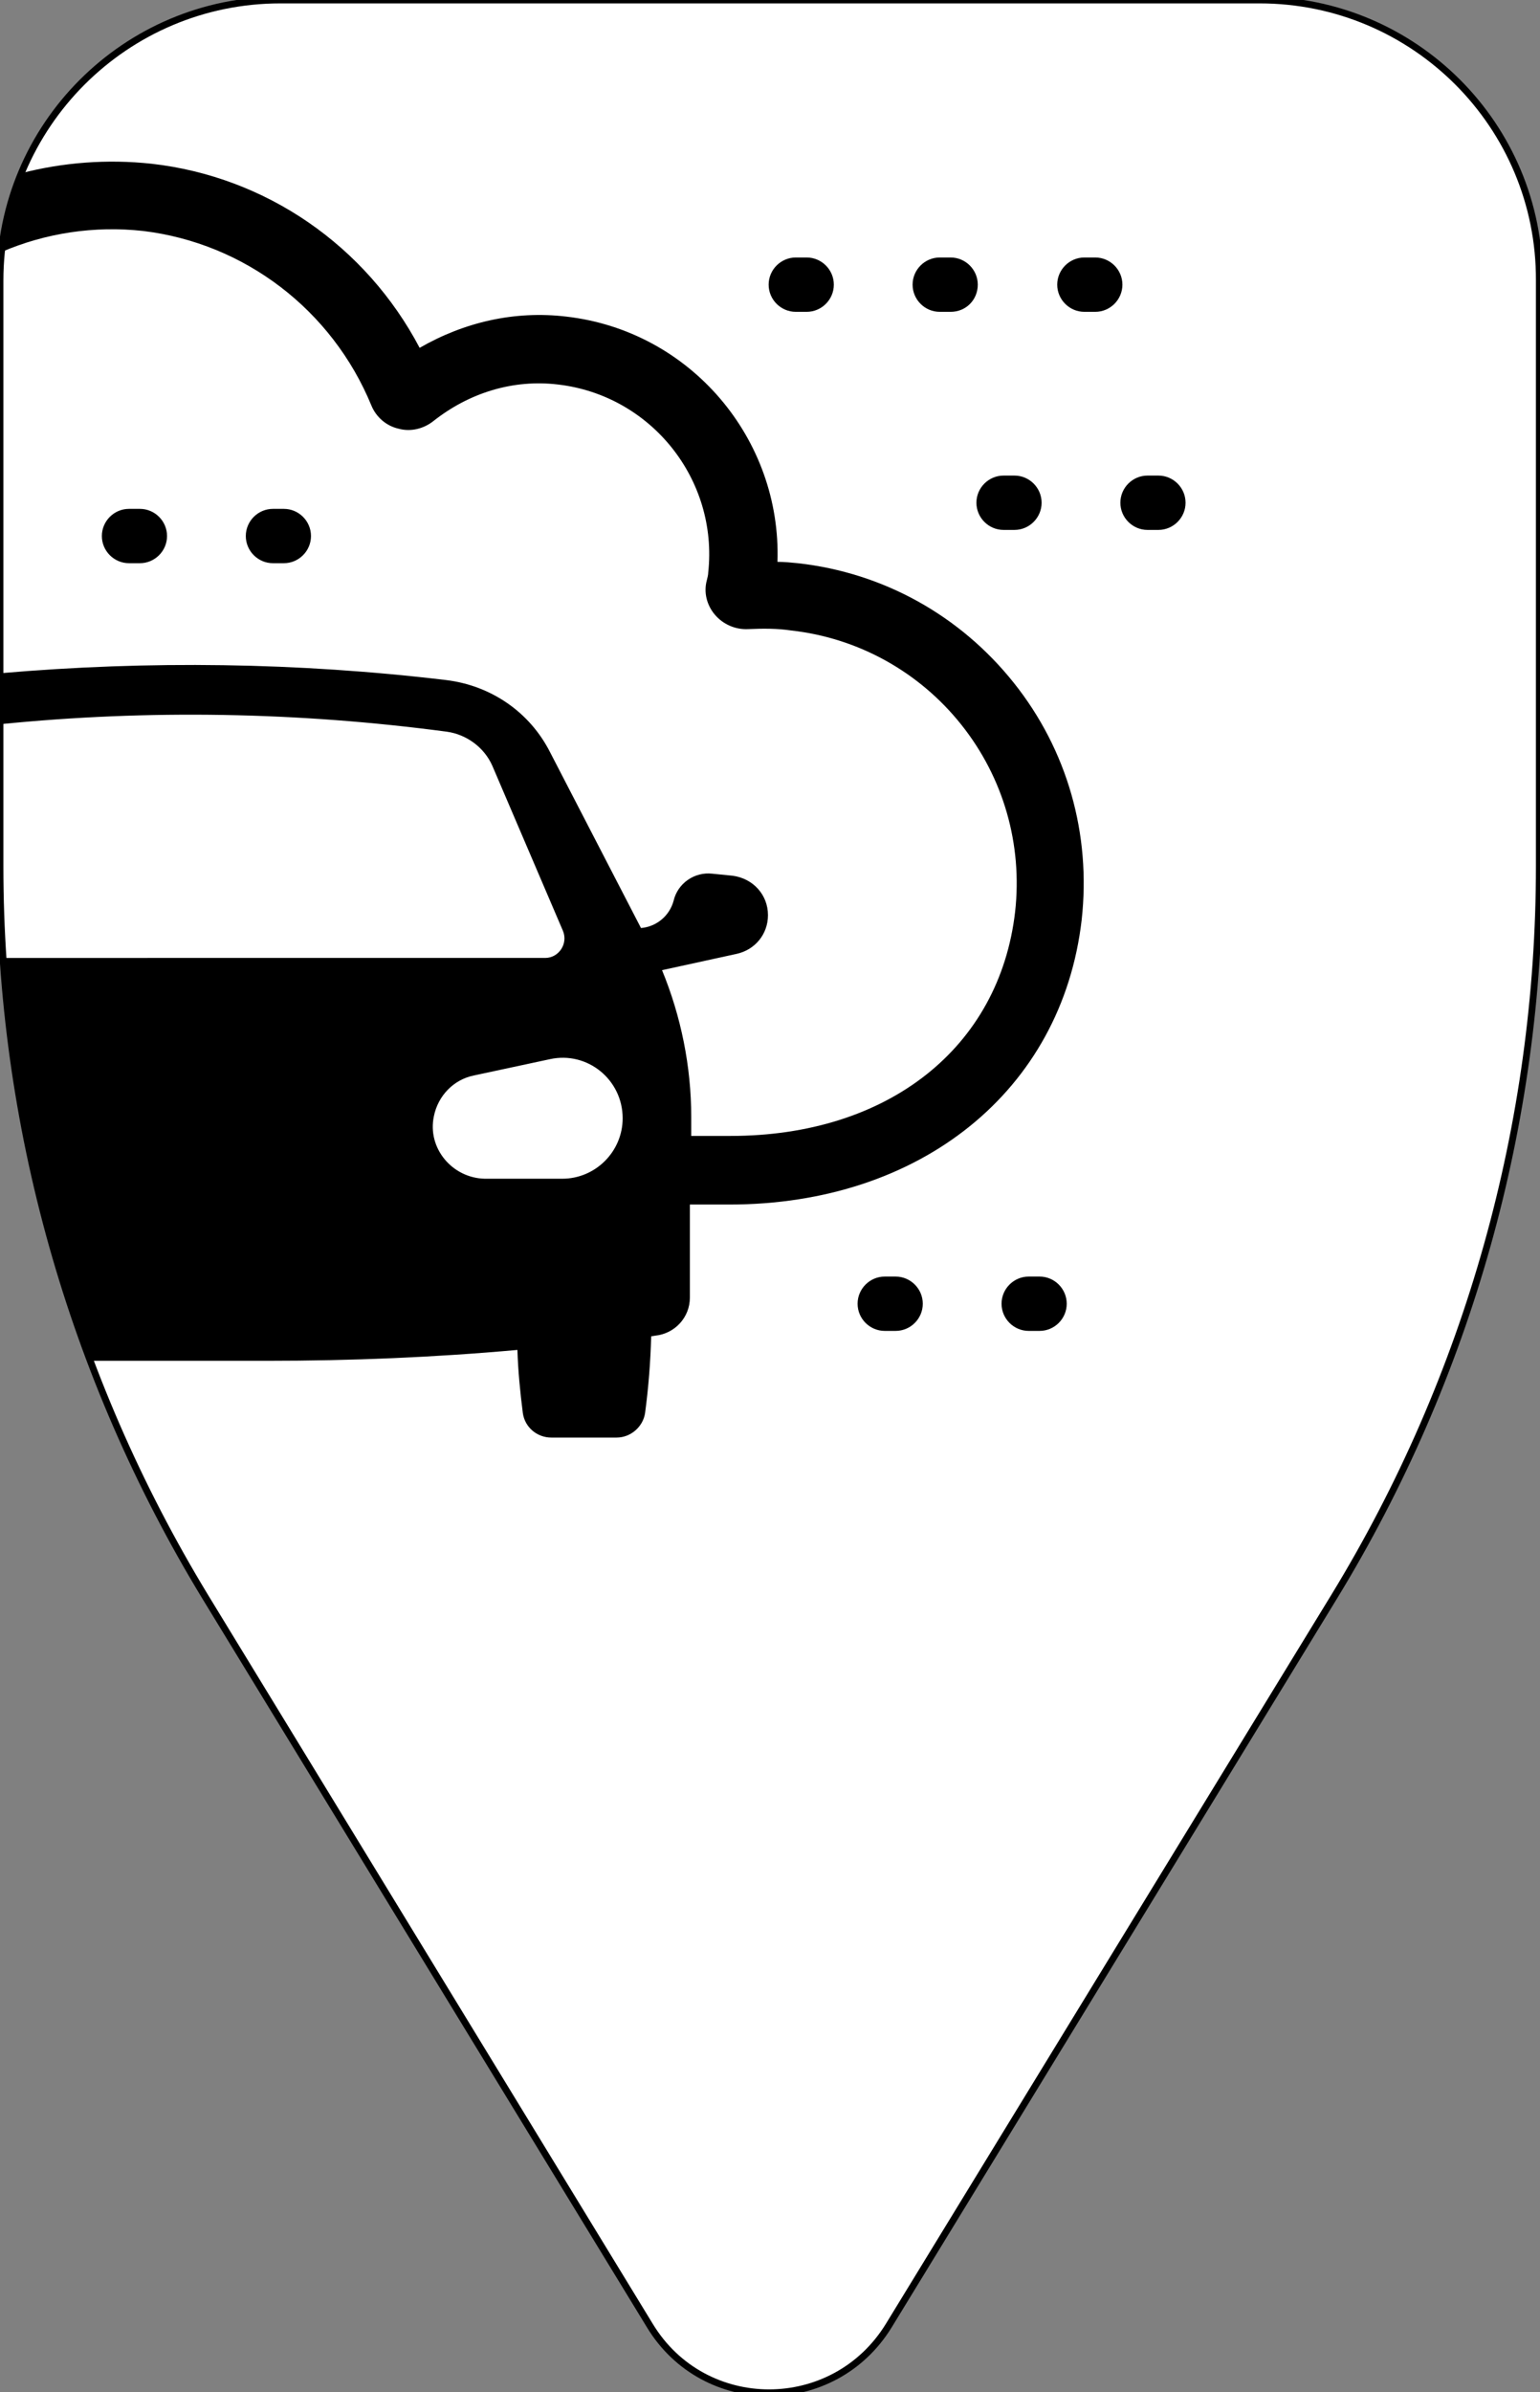 <svg xmlns="http://www.w3.org/2000/svg" xml:space="preserve" id="svg848" style="enable-background:new 0 0 226.8 352.1" version="1.1" viewBox="0 0 226.8 352.1"><rect x="0" y="0" width="226.8" height="352.1" fill="#808080" stroke="none"/><style id="style839">.st2{fill:#fff}</style><g id="Layer_1"><path id="path841" d="M185.5 0H41.3C18.5 0 0 18.5 0 41.3v86.2c0 37.9 10.5 75.1 30.2 107.5l65.5 107.3c8 13.2 27.1 13.2 35.2 0L196.5 235c19.8-32.4 30.2-69.6 30.2-107.5V41.3C226.8 18.5 208.3 0 185.5 0z" style="fill:#fff;stroke:#000;stroke-opacity:1"/><path id="path843" d="M161.3 45.9h-1.6c-2.2 0-4-1.8-4-4s1.8-4 4-4h1.6c2.2 0 4 1.8 4 4s-1.8 4-4 4zm-21.3 0h-1.6c-2.2 0-4-1.8-4-4s1.8-4 4-4h1.6c2.2 0 4 1.8 4 4s-1.7 4-4 4zm-21.2 0h-1.6c-2.2 0-4-1.8-4-4s1.8-4 4-4h1.6c2.2 0 4 1.8 4 4s-1.8 4-4 4zM170.6 78H169c-2.2 0-4-1.8-4-4s1.8-4 4-4h1.6c2.2 0 4 1.8 4 4s-1.8 4-4 4zm-21.2 0h-1.6c-2.2 0-4-1.8-4-4s1.8-4 4-4h1.6c2.2 0 4 1.8 4 4s-1.8 4-4 4zm3.7 117.9h-1.6c-2.2 0-4-1.8-4-4s1.8-4 4-4h1.6c2.2 0 4 1.8 4 4s-1.8 4-4 4zm-21.2 0h-1.6c-2.2 0-4-1.8-4-4s1.8-4 4-4h1.6c2.2 0 4 1.8 4 4s-1.8 4-4 4zM20.6 82.9H19c-2.2 0-4-1.8-4-4s1.8-4 4-4h1.6c2.2 0 4 1.8 4 4s-1.8 4-4 4zm21.2 0h-1.6c-2.2 0-4-1.8-4-4s1.8-4 4-4h1.6c2.2 0 4 1.8 4 4s-1.8 4-4 4z" class="st2" style="fill:#000"/><path id="path845" d="M39.4 200.3c12.3 0 24.6-.5 36.8-1.6.1 3.1.4 6.2.8 9.3.3 2.1 2.1 3.6 4.2 3.6h9.6c2.1 0 3.9-1.6 4.2-3.6.5-3.7.8-7.5.9-11.3l.6-.1c2.9-.3 5.1-2.7 5.1-5.6v-13.7h5.8c28.2 0 49-16.8 51.9-41.9 1.4-12.6-2.1-25-10-34.9-7.9-9.9-19.2-16.2-31.8-17.6-1-.1-2-.2-3-.2.6-18.1-12.8-34-31.1-36.1-7.6-.9-15 .8-21.6 4.6-7.9-15-22.6-25.2-39.5-27.1-6.5-.7-13-.2-19.2 1.4C1.6 29.1.6 33 .2 37.1c6.5-2.8 13.7-3.9 20.9-3.1C36 35.8 48.9 45.6 54.7 59.7c.7 1.7 2.2 3 4 3.4 1.8.5 3.7 0 5.1-1.1 5.3-4.2 11.8-6.2 18.4-5.4 13.7 1.6 23.6 14 22.1 27.7 0 .3-.1.7-.2 1.1-.5 1.8 0 3.7 1.2 5.1 1.2 1.4 3 2.2 4.9 2.1 2.2-.1 4.3-.1 6.3.2 9.9 1.1 18.9 6.1 25.1 13.9 6.2 7.8 9 17.6 7.9 27.5-2.3 20-18.7 33-41.9 33h-5.8v-2.8c0-7.4-1.5-14.8-4.3-21.6l11-2.4c2.7-.6 4.6-2.9 4.6-5.7 0-3-2.2-5.4-5.2-5.8l-3-.3c-2.6-.3-5.1 1.4-5.7 4-.6 2.2-2.5 3.8-4.8 4L81 110.7c-3-5.9-8.7-9.8-15.3-10.6-21.8-2.6-43.8-2.9-65.7-1v7.5c21.9-2.2 44-1.8 65.8 1.1 2.9.4 5.5 2.3 6.7 5L82.9 137c.8 1.9-.6 4-2.6 4H.4c1.3 20.3 5.7 40.3 12.8 59.3h26.2zm24.5-36c.6-3 2.9-5.4 5.9-6l11.2-2.4c5.5-1.2 10.7 3 10.7 8.7 0 4.9-4 8.9-8.9 8.9H71.4c-4.8-.1-8.5-4.5-7.5-9.2z" class="st2" style="fill:#000"/></g></svg>